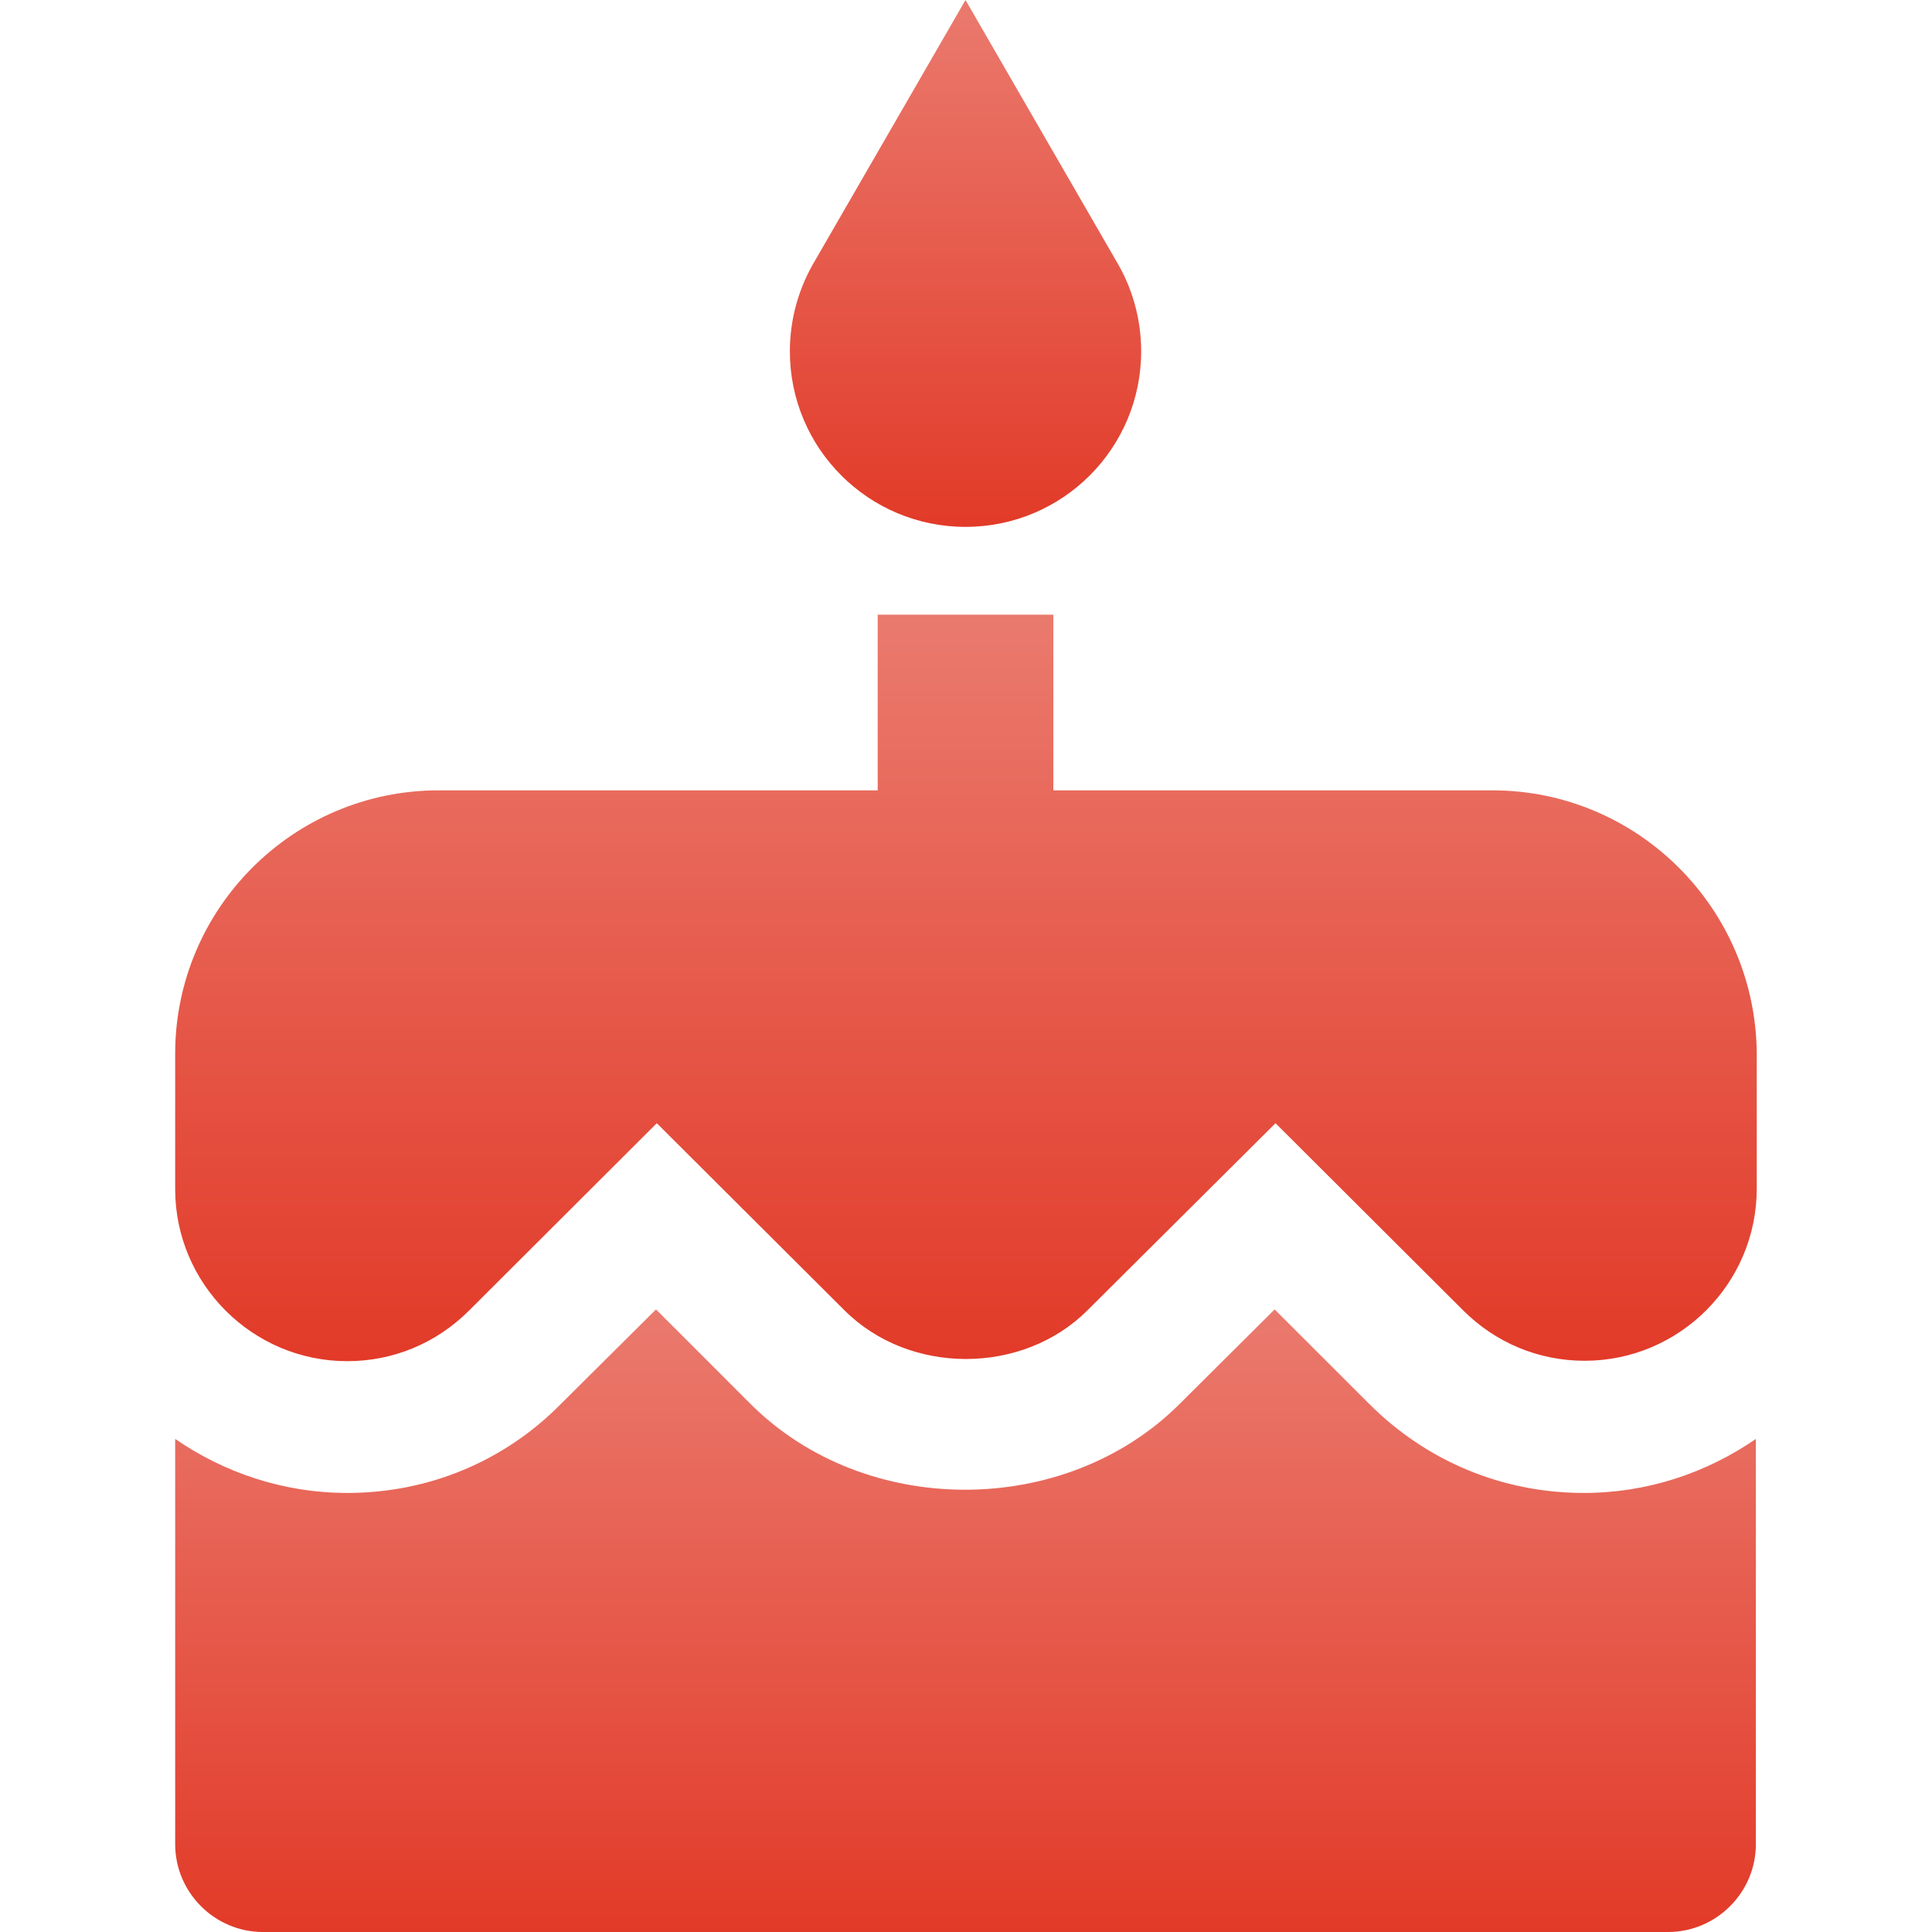 <svg width="24" height="24" viewBox="0 0 24 24" fill="none" xmlns="http://www.w3.org/2000/svg">
<path d="M11.994 6.545C13.2 6.545 14.176 5.569 14.176 4.364C14.176 3.955 14.062 3.567 13.865 3.24L11.994 0L10.123 3.24C9.927 3.567 9.812 3.955 9.812 4.364C9.812 5.569 10.789 6.545 11.994 6.545Z" fill="url(#paint0_linear)"/>
<path d="M18.539 9.818H13.085V7.636H10.903V9.818H5.449C3.643 9.818 2.176 11.286 2.176 13.091V14.771C2.176 15.949 3.136 16.909 4.314 16.909C4.887 16.909 5.421 16.685 5.825 16.282L8.159 13.953L10.489 16.276C11.296 17.084 12.703 17.084 13.51 16.276L15.845 13.953L18.174 16.276C18.578 16.68 19.112 16.904 19.685 16.904C20.863 16.904 21.823 15.944 21.823 14.765V13.091C21.812 11.286 20.345 9.818 18.539 9.818Z" fill="url(#paint1_linear)"/>
<path d="M17.007 17.438L15.834 16.266L14.656 17.438C13.232 18.862 10.745 18.862 9.321 17.438L8.149 16.266L6.97 17.438C6.267 18.153 5.323 18.546 4.314 18.546C3.523 18.546 2.787 18.295 2.176 17.875V22.909C2.176 23.509 2.667 24 3.267 24H20.721C21.321 24 21.812 23.509 21.812 22.909V17.875C21.201 18.295 20.47 18.546 19.674 18.546C18.665 18.546 17.721 18.153 17.007 17.438Z" fill="url(#paint2_linear)"/>
<defs>
<linearGradient id="paint0_linear" x1="11.994" y1="0" x2="11.994" y2="6.545" gradientUnits="userSpaceOnUse">
<stop stop-color="#EA7A6E"/>
<stop offset="1" stop-color="#E23A28"/>
</linearGradient>
<linearGradient id="paint1_linear" x1="11.999" y1="7.636" x2="11.999" y2="16.909" gradientUnits="userSpaceOnUse">
<stop stop-color="#EA7A6E"/>
<stop offset="1" stop-color="#E23A28"/>
</linearGradient>
<linearGradient id="paint2_linear" x1="11.994" y1="16.266" x2="11.994" y2="24" gradientUnits="userSpaceOnUse">
<stop stop-color="#EA7A6E"/>
<stop offset="1" stop-color="#E23A28"/>
</linearGradient>
</defs>
</svg>
